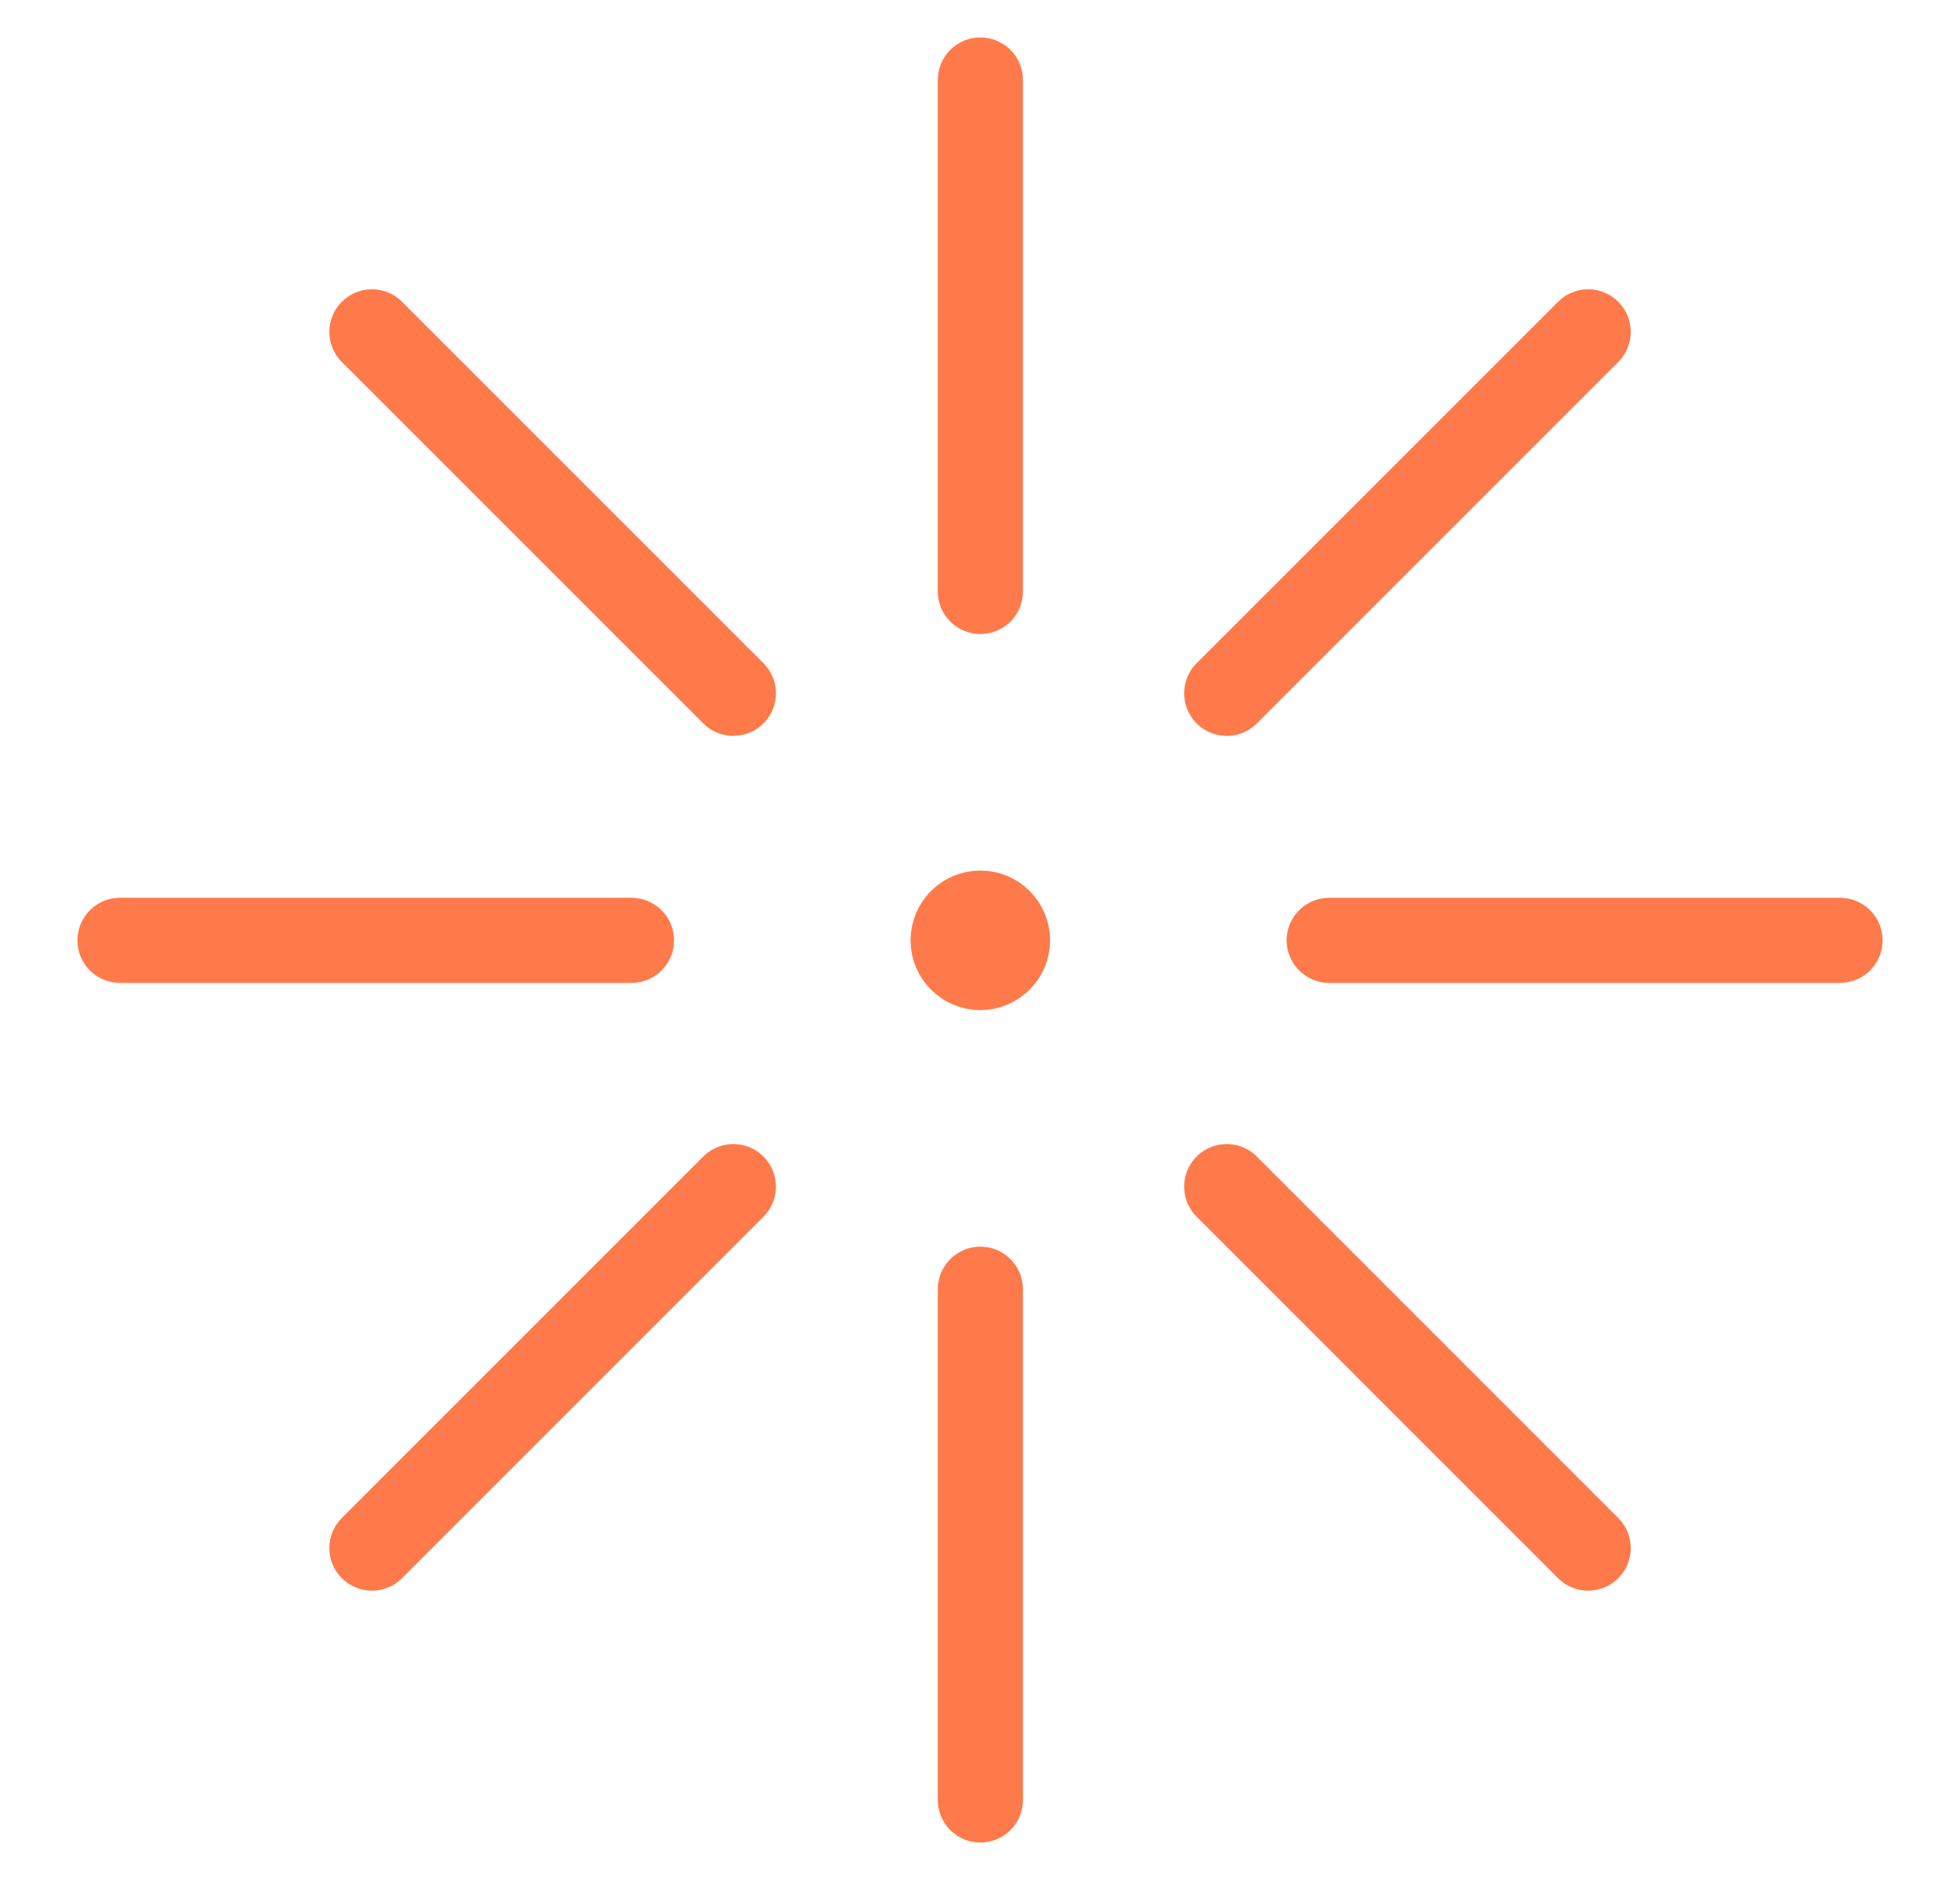 <svg width="49" height="47" viewBox="0 0 49 47" fill="none" xmlns="http://www.w3.org/2000/svg">
<path d="M33.23 23.509H46" stroke="#FF7A4A" stroke-width="2.128" stroke-miterlimit="10" stroke-linecap="round"/>
<path d="M3 23.509H15.787" stroke="#FF7A4A" stroke-width="2.128" stroke-miterlimit="10" stroke-linecap="round"/>
<path d="M30.668 29.666L39.704 38.703" stroke="#FF7A4A" stroke-width="2.128" stroke-miterlimit="10" stroke-linecap="round"/>
<path d="M9.298 8.297L18.334 17.333" stroke="#FF7A4A" stroke-width="2.128" stroke-miterlimit="10" stroke-linecap="round"/>
<path d="M24.509 32.231V45" stroke="#FF7A4A" stroke-width="2.128" stroke-miterlimit="10" stroke-linecap="round"/>
<path d="M24.509 2V14.787" stroke="#FF7A4A" stroke-width="2.128" stroke-miterlimit="10" stroke-linecap="round"/>
<path d="M18.334 29.666L9.298 38.703" stroke="#FF7A4A" stroke-width="2.128" stroke-miterlimit="10" stroke-linecap="round"/>
<path d="M39.704 8.297L30.668 17.333" stroke="#FF7A4A" stroke-width="2.128" stroke-miterlimit="10" stroke-linecap="round"/>
<path d="M24.508 22.636C24.989 22.636 25.38 23.027 25.38 23.509C25.38 23.99 24.989 24.381 24.508 24.381C24.026 24.38 23.636 23.99 23.636 23.509C23.636 23.027 24.026 22.637 24.508 22.636Z" fill="#FF7A4A" stroke="#FF7A4A" stroke-width="1.744"/>
</svg>
